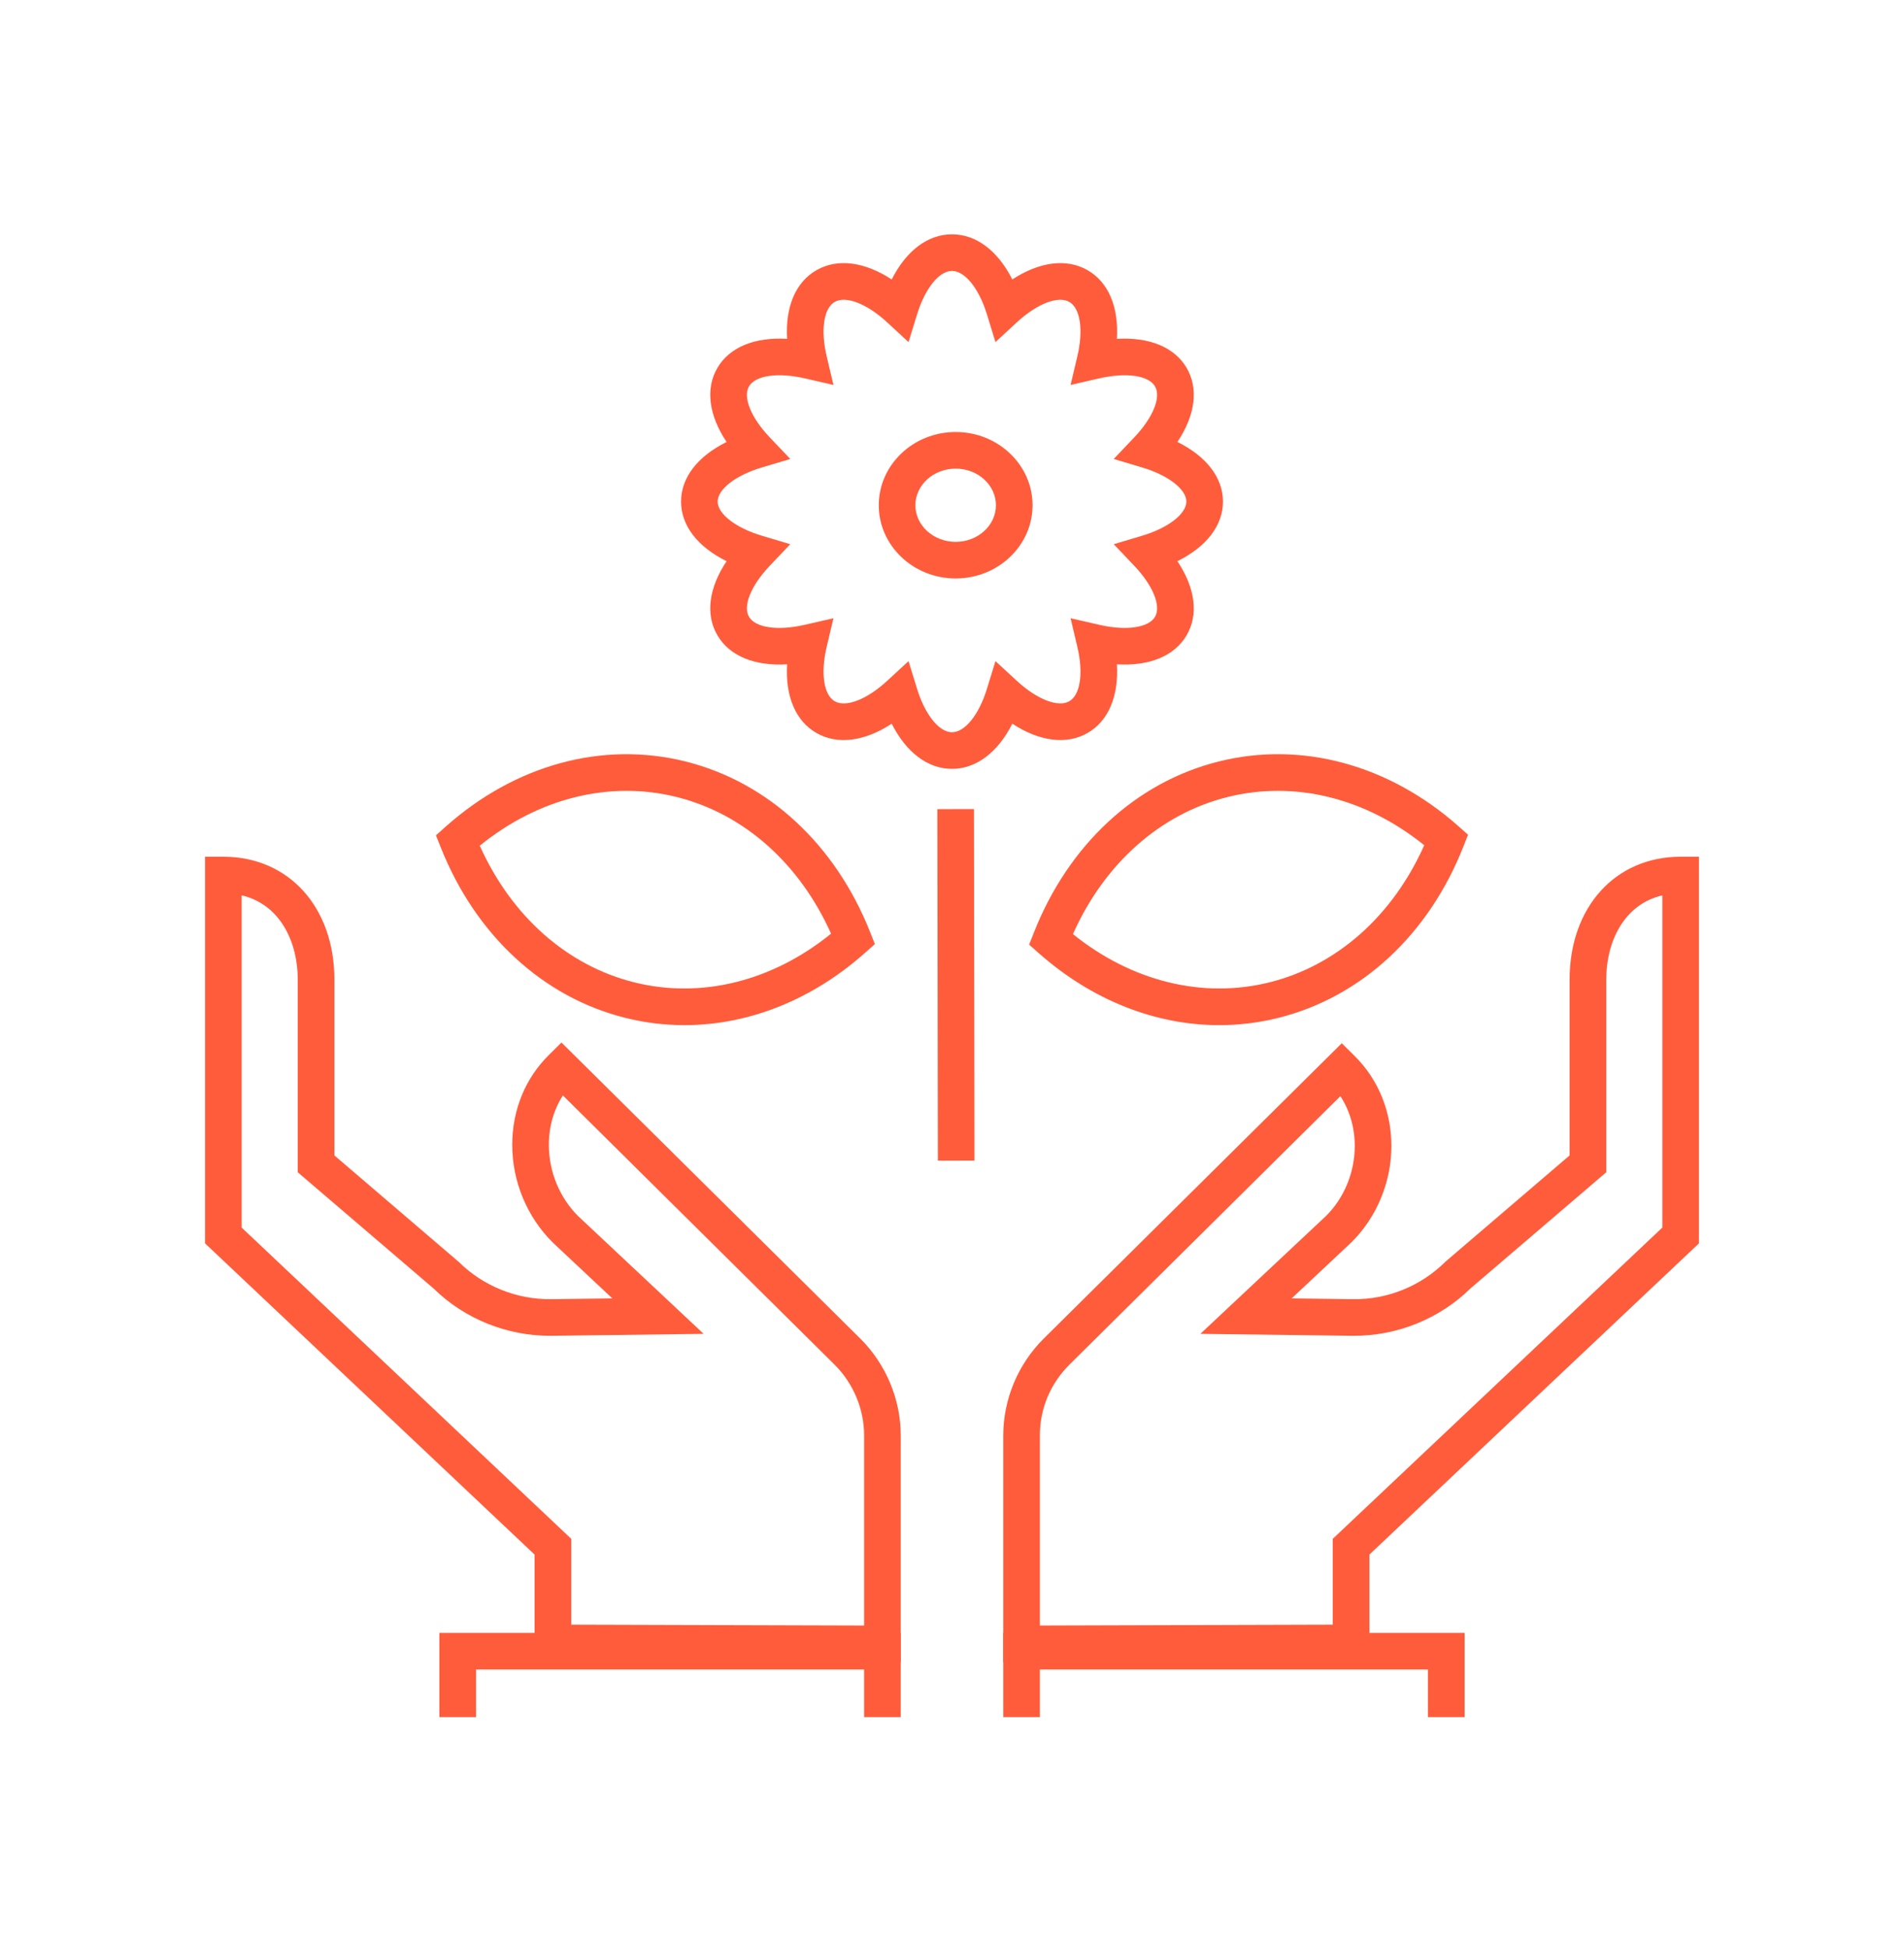 <?xml version="1.0" encoding="UTF-8"?>
<svg width="260px" height="266px" viewBox="0 0 260 266" version="1.1" xmlns="http://www.w3.org/2000/svg" xmlns:xlink="http://www.w3.org/1999/xlink">
    <!-- Generator: Sketch 49 (51002) - http://www.bohemiancoding.com/sketch -->
    <title>do-3</title>
    <desc>Created with Sketch.</desc>
    <defs></defs>
    <g id="do-3" stroke="none" stroke-width="1" fill="none" fill-rule="evenodd">
        <rect id="mask" x="0" y="0" width="260" height="266"></rect>
        <polygon id="Fill-1" fill="#FF5C3C" points="128.069 158.504 128 110.503 133 110.496 133.069 158.496"></polygon>
        <path d="M65.515,115.495 C69.83,125.116 77.441,131.874 86.619,134.16 C95.765,136.436 105.465,134.015 113.485,127.509 C109.175,117.889 101.563,111.128 92.381,108.839 C83.231,106.563 73.532,108.988 65.515,115.495 M93.467,140 C90.772,140.001 88.074,139.675 85.411,139.011 C74.137,136.204 64.94,127.708 60.176,115.701 L59.532,114.077 L60.836,112.913 C70.35,104.43 82.286,101.177 93.589,103.987 C104.869,106.799 114.067,115.298 118.824,127.305 L119.468,128.93 L118.163,130.092 C110.889,136.574 102.2,140 93.467,140" id="Fill-2" fill="#FF5C3C"></path>
        <path d="M146.515,127.569 C154.557,134.048 164.268,136.441 173.418,134.14 L173.418,134.141 C182.598,131.829 190.197,125.053 194.486,115.43 C186.447,108.95 176.734,106.557 167.583,108.858 C158.406,111.169 150.807,117.944 146.515,127.569 Z M174.028,136.565 L174.038,136.565 L174.028,136.565 Z M166.49,140 C157.78,140 149.115,136.601 141.844,130.166 L140.533,129.006 L141.175,127.377 C145.909,115.365 155.09,106.848 166.363,104.009 C177.662,101.166 189.615,104.384 199.158,112.833 L200.468,113.993 L199.827,115.621 C195.096,127.632 185.915,136.149 174.639,138.989 L174.638,138.99 C171.946,139.667 169.215,140 166.49,140 Z" id="Fill-4" fill="#FF5C3C"></path>
        <path d="M124.064,90.289 L125.234,94.08 C126.326,97.621 128.242,100 130,100 C131.762,100 133.678,97.622 134.767,94.081 L135.934,90.289 L138.851,92.979 C141.607,95.52 144.482,96.64 146.012,95.771 C147.523,94.913 147.965,91.927 147.119,88.34 L146.195,84.43 L150.111,85.329 C153.787,86.174 156.846,85.734 157.722,84.237 C158.585,82.763 157.447,79.964 154.892,77.272 L152.088,74.32 L155.988,73.155 C159.528,72.098 162,70.184 162,68.502 C162,66.817 159.528,64.903 155.988,63.846 L152.085,62.68 L154.892,59.728 C157.448,57.038 158.585,54.239 157.722,52.763 C156.845,51.268 153.786,50.828 150.111,51.672 L146.195,52.571 L147.119,48.661 C147.965,45.074 147.523,42.088 146.014,41.23 C144.484,40.359 141.606,41.482 138.851,44.023 L135.934,46.717 L134.767,42.921 C133.678,39.379 131.762,37 130,37 C128.24,37 126.326,39.38 125.234,42.923 L124.064,46.717 L121.147,44.023 C118.397,41.481 115.522,40.359 113.99,41.229 C112.481,42.087 112.037,45.073 112.885,48.66 L113.811,52.571 L109.894,51.672 C106.218,50.828 103.159,51.267 102.281,52.764 C101.416,54.24 102.552,57.039 105.109,59.728 L107.915,62.679 L104.013,63.846 C100.472,64.903 98.001,66.818 98.001,68.502 C98.001,70.184 100.472,72.097 104.013,73.155 L107.912,74.32 L105.109,77.272 C102.555,79.963 101.418,82.762 102.281,84.237 C103.159,85.735 106.216,86.173 109.894,85.329 L113.811,84.43 L112.885,88.34 C112.037,91.928 112.481,94.913 113.989,95.769 C115.519,96.643 118.395,95.521 121.148,92.98 L124.064,90.289 Z M130,105 C126.686,105 123.746,102.751 121.766,98.836 C118.069,101.255 114.382,101.751 111.514,100.115 C108.638,98.481 107.222,95.086 107.484,90.724 C103.064,90.993 99.626,89.598 97.968,86.764 C96.302,83.922 96.791,80.285 99.219,76.64 C95.269,74.686 93.001,71.781 93.001,68.502 C93.001,65.221 95.269,62.315 99.219,60.361 C96.79,56.718 96.302,53.08 97.968,50.236 C99.627,47.403 103.073,46.014 107.484,46.277 C107.222,41.914 108.638,38.519 111.519,36.883 C114.388,35.249 118.073,35.747 121.766,38.165 C123.745,34.249 126.686,32 130,32 C133.317,32 136.26,34.249 138.238,38.165 C141.931,35.751 145.615,35.252 148.486,36.884 C151.364,38.521 152.78,41.916 152.519,46.277 C156.936,46.017 160.375,47.403 162.036,50.235 C163.702,53.079 163.212,56.717 160.782,60.361 C164.732,62.314 167,65.221 167,68.502 C167,71.782 164.732,74.687 160.781,76.64 C163.21,80.285 163.701,83.923 162.036,86.764 C160.377,89.598 156.944,90.994 152.519,90.724 C152.78,95.085 151.364,98.479 148.486,100.117 C145.62,101.75 141.935,101.253 138.238,98.836 C136.26,102.751 133.316,105 130,105 Z" id="Fill-6" fill="#FF5C3C"></path>
        <path d="M130.5,63.999 C127.467,63.999 125,66.243 125,69.001 C125,71.757 127.467,73.999 130.5,73.999 C133.533,73.999 136,71.757 136,69.001 C136,66.243 133.533,63.999 130.5,63.999 M130.5,78.999 C124.71,78.999 120,74.514 120,69.001 C120,63.486 124.71,58.999 130.5,58.999 C136.29,58.999 141,63.486 141,69.001 C141,74.514 136.29,78.999 130.5,78.999" id="Fill-9" fill="#FF5C3C"></path>
        <path d="M78,221.874 L118,221.992 L118,196.041 C118,192.435 116.522,188.901 113.944,186.347 L76.866,149.603 C75.617,151.546 74.948,153.871 74.948,156.352 C74.95,160.02 76.416,163.574 78.971,166.104 L96.085,182.16 L75.316,182.424 C69.296,182.482 63.459,180.143 59.206,175.965 L40.662,160.095 L40.662,133.77 C40.662,128.659 38.271,123.508 33,122.276 L33,167.648 L78,210.149 L78,221.874 Z M123,227.008 L73,226.858 L73,212.304 L28,169.803 L28,116.999 L30.5,116.999 C39.427,116.999 45.662,123.896 45.662,133.77 L45.662,157.792 L62.658,172.347 C65.972,175.63 70.558,177.486 75.255,177.424 L83.616,177.318 L75.501,169.704 C71.956,166.195 69.95,161.346 69.948,156.353 C69.947,151.638 71.709,147.292 74.911,144.118 L76.666,142.378 L78.966,144.645 L117.464,182.796 C120.982,186.282 123,191.109 123,196.041 L123,227.008 Z" id="Fill-11" fill="#FF5C3C"></path>
        <path d="M183.038,149.699 L146.056,186.346 C143.44,188.936 142,192.379 142,196.041 L142,221.992 L182,221.874 L182,210.149 L227,167.648 L227,122.276 C221.729,123.508 219.339,128.659 219.339,133.77 L219.339,160.095 L200.794,175.965 C196.541,180.142 190.678,182.486 184.689,182.424 L163.915,182.16 L181.079,166.057 C183.552,163.607 184.998,160.107 184.999,156.503 C184.999,154.009 184.314,151.664 183.038,149.699 Z M137,227.008 L137,196.041 C137,191.106 139.018,186.278 142.538,182.795 L183.226,142.472 L184.986,144.217 C188.219,147.42 189.999,151.784 189.999,156.504 C189.998,161.433 188.011,166.227 184.548,169.657 L176.384,177.318 L184.75,177.424 C189.454,177.5 194.029,175.629 197.342,172.346 L197.476,172.223 L214.339,157.792 L214.339,133.77 C214.339,123.896 220.573,116.999 229.5,116.999 L232,116.999 L232,169.803 L187,212.303 L187,226.858 L137,227.008 Z" id="Fill-13" fill="#FF5C3C"></path>
        <polygon id="Fill-16" fill="#FF5C3C" points="123 234.5 118 234.5 118 228 65 228 65 234.5 60 234.5 60 223 123 223"></polygon>
        <polygon id="Fill-18" fill="#FF5C3C" points="200 234.5 195 234.5 195 228 142 228 142 234.5 137 234.5 137 223 200 223"></polygon>
    </g>
</svg>